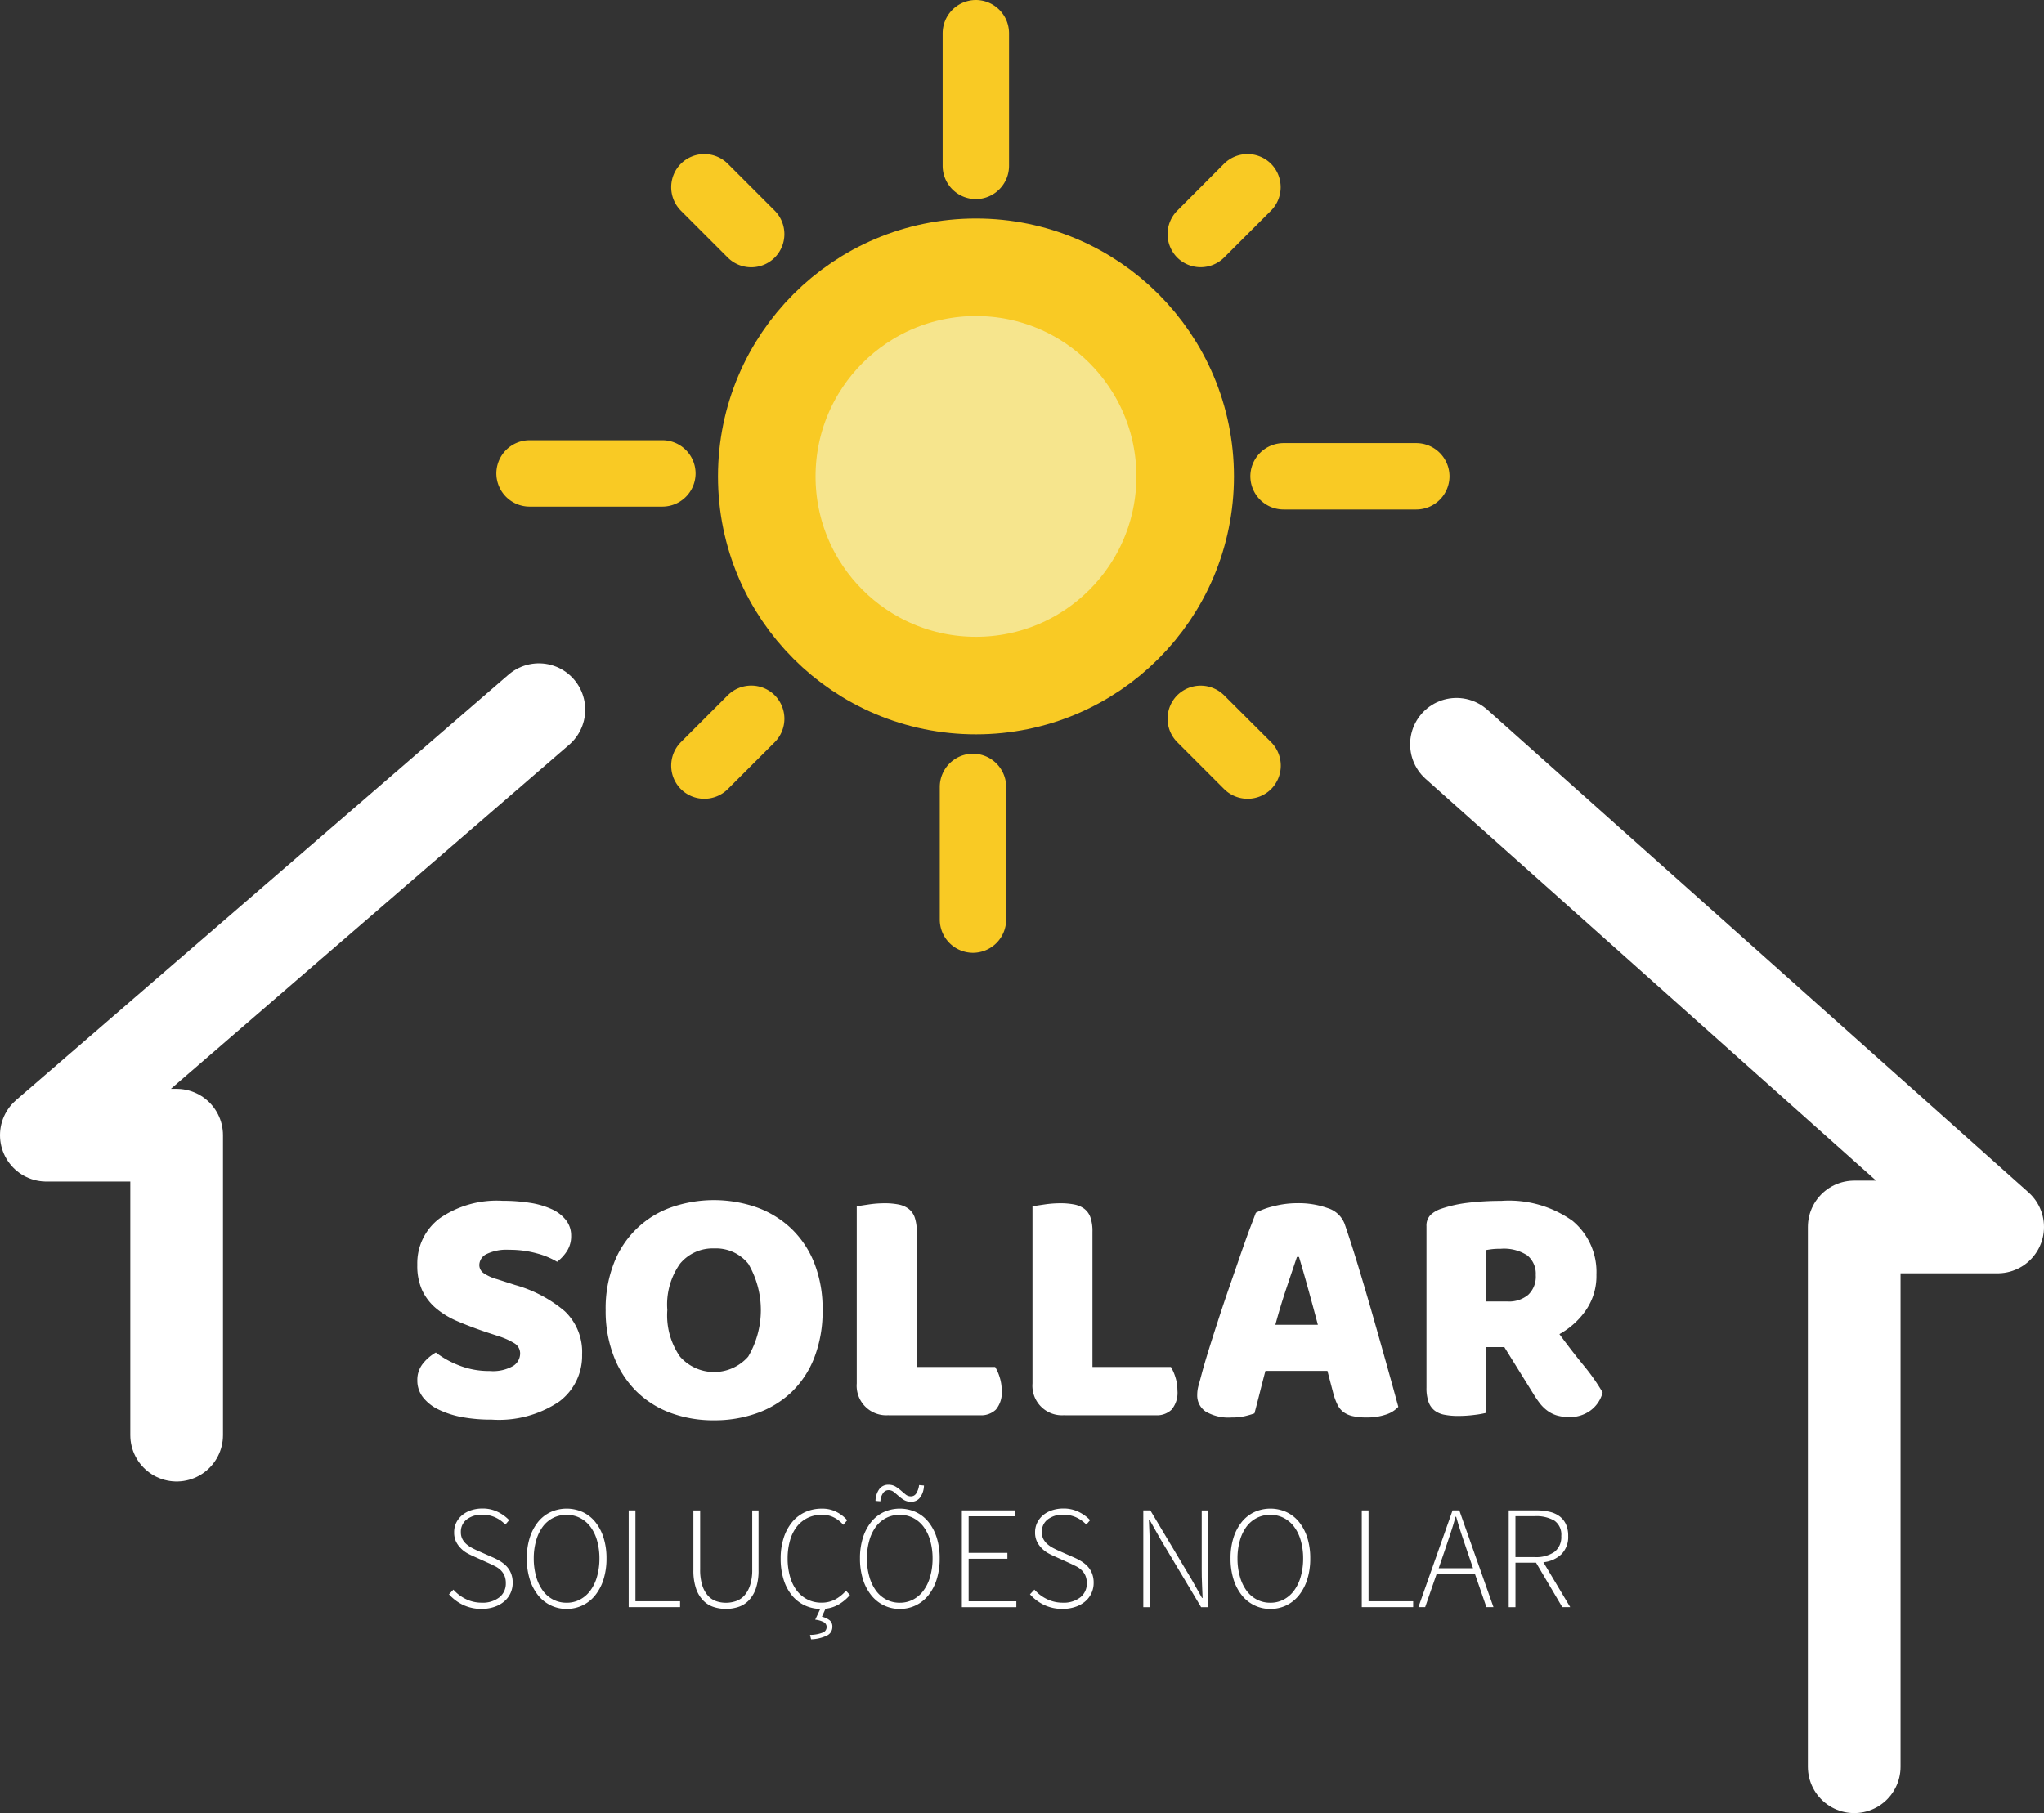 <svg xmlns="http://www.w3.org/2000/svg" width="83.8" height="74.351" viewBox="0 0 83.8 74.351"><rect x="0" y="0" width="83.8" height="74.351" fill="#333333" stroke="none"/><defs><style>.logo-a{fill:none;}.logo-a,.logo-b{stroke:#fff;stroke-width:3.8px;}.logo-a,.logo-b,.d{stroke-linecap:round;stroke-linejoin:round;stroke-miterlimit:10;}.logo-b{fill:rgba(15,255,255,0);}.c{fill:#fff;}.d{fill:#f6e58d;stroke:#f9ca24;stroke-width:4px;}.e{fill:#f9ca24;}</style></defs><g transform="translate(1.9)"><g transform="translate(0)"><path class="logo-a" d="M49.212,117.888v-12.3H43.87L64.063,88.138" transform="translate(-43.87 -59.036)"/><path class="logo-b" d="M122.954,88.138l22.188,19.794h-5.881v22.136" transform="translate(-65.142 -57.617)"/><g transform="translate(15.206 49.215)"><path class="c" d="M65.811,122.989q-.618-.212-1.124-.429a3.43,3.43,0,0,1-.871-.527,2.18,2.18,0,0,1-.569-.738,2.423,2.423,0,0,1-.2-1.046,2.3,2.3,0,0,1,.92-1.909,4.111,4.111,0,0,1,2.578-.716,7.031,7.031,0,0,1,1.124.084,3.348,3.348,0,0,1,.891.26,1.548,1.548,0,0,1,.583.449,1.02,1.02,0,0,1,.211.639,1.125,1.125,0,0,1-.169.625,1.742,1.742,0,0,1-.407.443,3.175,3.175,0,0,0-.829-.344,4.156,4.156,0,0,0-1.138-.148,1.875,1.875,0,0,0-.927.176.512.512,0,0,0-.295.442.409.409,0,0,0,.183.344,1.862,1.862,0,0,0,.548.245l.744.239a5.392,5.392,0,0,1,2.029,1.074,2.3,2.3,0,0,1,.71,1.776,2.338,2.338,0,0,1-.941,1.931,4.421,4.421,0,0,1-2.767.738,6.49,6.49,0,0,1-1.2-.1,3.8,3.8,0,0,1-.969-.309,1.791,1.791,0,0,1-.646-.506,1.112,1.112,0,0,1-.232-.7,1.053,1.053,0,0,1,.239-.695,1.822,1.822,0,0,1,.52-.443,3.808,3.808,0,0,0,.962.534,3.341,3.341,0,0,0,1.243.225,1.668,1.668,0,0,0,.969-.21.607.607,0,0,0,.281-.492.483.483,0,0,0-.225-.429,2.957,2.957,0,0,0-.632-.288Z" transform="translate(-63.044 -117.596)"/><path class="c" d="M74.595,122.09a5.08,5.08,0,0,1,.344-1.938,3.906,3.906,0,0,1,2.345-2.275,5.33,5.33,0,0,1,3.5,0,4.077,4.077,0,0,1,1.412.863,3.971,3.971,0,0,1,.948,1.411,5.1,5.1,0,0,1,.344,1.938,5.243,5.243,0,0,1-.337,1.945,3.928,3.928,0,0,1-.934,1.419,3.99,3.99,0,0,1-1.411.863,5.145,5.145,0,0,1-1.77.295,5.052,5.052,0,0,1-1.77-.3,3.938,3.938,0,0,1-1.4-.878,4.063,4.063,0,0,1-.927-1.419A5.129,5.129,0,0,1,74.595,122.09Zm2.528,0a2.96,2.96,0,0,0,.52,1.909,1.861,1.861,0,0,0,2.795,0,3.764,3.764,0,0,0,.007-3.805,1.7,1.7,0,0,0-1.4-.632,1.736,1.736,0,0,0-1.4.625A2.9,2.9,0,0,0,77.123,122.09Z" transform="translate(-66.87 -117.582)"/><path class="c" d="M91.293,126.465a1.212,1.212,0,0,1-1.306-1.306V117.9c.1-.018.267-.044.492-.077a4.48,4.48,0,0,1,.646-.049,2.936,2.936,0,0,1,.569.049,1.012,1.012,0,0,1,.415.176.76.76,0,0,1,.253.35,1.718,1.718,0,0,1,.084.59v5.548h3.216a1.844,1.844,0,0,1,.183.415,1.741,1.741,0,0,1,.084.541,1.081,1.081,0,0,1-.239.794.872.872,0,0,1-.632.232H91.293Z" transform="translate(-71.968 -117.645)"/><path class="c" d="M102.067,126.465a1.212,1.212,0,0,1-1.307-1.306V117.9c.1-.018.267-.044.492-.077a4.487,4.487,0,0,1,.647-.049,2.929,2.929,0,0,1,.568.049,1.012,1.012,0,0,1,.415.176.76.76,0,0,1,.253.35,1.718,1.718,0,0,1,.084.59v5.548h3.216a1.815,1.815,0,0,1,.183.415,1.741,1.741,0,0,1,.084.541,1.081,1.081,0,0,1-.239.794.871.871,0,0,1-.631.232h-3.765Z" transform="translate(-75.536 -117.645)"/><path class="c" d="M113.262,118.164a2.969,2.969,0,0,1,.723-.267,3.853,3.853,0,0,1,.976-.126,3.529,3.529,0,0,1,1.243.2,1.082,1.082,0,0,1,.695.639q.253.73.548,1.7t.59,2q.295,1.032.576,2.036t.491,1.776a1.159,1.159,0,0,1-.506.316,2.4,2.4,0,0,1-.8.12,2.458,2.458,0,0,1-.569-.056,1.013,1.013,0,0,1-.379-.169.837.837,0,0,1-.239-.295,2.558,2.558,0,0,1-.161-.421l-.253-.969h-2.542c-.075.282-.15.571-.225.871s-.15.59-.225.871a3.705,3.705,0,0,1-.415.12,2.426,2.426,0,0,1-.526.049,1.845,1.845,0,0,1-1.061-.245.791.791,0,0,1-.344-.682,1.4,1.4,0,0,1,.056-.393c.037-.131.079-.286.126-.463q.1-.379.274-.941t.387-1.215q.211-.652.449-1.341t.449-1.3q.211-.61.386-1.088C113.106,118.576,113.2,118.332,113.262,118.164Zm1.685,1.812q-.2.59-.442,1.313t-.442,1.467h1.742q-.2-.758-.4-1.481t-.373-1.3Z" transform="translate(-78.881 -117.645)"/><path class="c" d="M127.353,123.62v2.7a3.892,3.892,0,0,1-.484.084,5.156,5.156,0,0,1-.653.042,2.927,2.927,0,0,1-.569-.049.954.954,0,0,1-.407-.176.782.782,0,0,1-.245-.35,1.71,1.71,0,0,1-.084-.59v-6.616a.619.619,0,0,1,.161-.457,1.161,1.161,0,0,1,.442-.259,5.278,5.278,0,0,1,1.11-.246,11.273,11.273,0,0,1,1.349-.077,4.488,4.488,0,0,1,2.921.815,2.715,2.715,0,0,1,.984,2.205,2.47,2.47,0,0,1-.449,1.489,3.223,3.223,0,0,1-1.068.955q.506.689,1,1.292a8.325,8.325,0,0,1,.772,1.1,1.326,1.326,0,0,1-.513.751,1.425,1.425,0,0,1-.836.26,1.822,1.822,0,0,1-.534-.07,1.292,1.292,0,0,1-.393-.2,1.59,1.59,0,0,1-.309-.309,4.119,4.119,0,0,1-.266-.393l-1.18-1.9h-.743Zm.885-1.868a1.228,1.228,0,0,0,.843-.274,1.021,1.021,0,0,0,.31-.808.97.97,0,0,0-.344-.807,1.748,1.748,0,0,0-1.089-.274,3.2,3.2,0,0,0-.337.014c-.084.01-.178.023-.281.042v2.106h.9Z" transform="translate(-83.534 -117.595)"/></g><g transform="translate(16.508 60.887)"><path class="c" d="M66.326,139.118a1.726,1.726,0,0,1-.77-.166,1.826,1.826,0,0,1-.572-.431l.181-.193a1.606,1.606,0,0,0,.518.391,1.461,1.461,0,0,0,.644.145,1.1,1.1,0,0,0,.722-.22.71.71,0,0,0,.265-.575.782.782,0,0,0-.057-.316.718.718,0,0,0-.153-.223.929.929,0,0,0-.225-.159q-.129-.066-.274-.132l-.6-.271c-.084-.036-.175-.08-.271-.132a1.129,1.129,0,0,1-.261-.2,1.013,1.013,0,0,1-.2-.277.859.859,0,0,1-.078-.382.885.885,0,0,1,.087-.395.947.947,0,0,1,.241-.307,1.117,1.117,0,0,1,.367-.2,1.427,1.427,0,0,1,.46-.072,1.39,1.39,0,0,1,.641.142,1.642,1.642,0,0,1,.46.334l-.156.181a1.384,1.384,0,0,0-.409-.292,1.236,1.236,0,0,0-.536-.112.991.991,0,0,0-.638.193.628.628,0,0,0-.241.518.6.6,0,0,0,.066.294.739.739,0,0,0,.169.208,1.242,1.242,0,0,0,.223.151c.08.042.156.079.229.111l.6.265a2.544,2.544,0,0,1,.319.162,1.271,1.271,0,0,1,.265.211.921.921,0,0,1,.183.286,1.017,1.017,0,0,1,.07.394,1,1,0,0,1-.09.425.985.985,0,0,1-.255.337,1.222,1.222,0,0,1-.4.223A1.594,1.594,0,0,1,66.326,139.118Z" transform="translate(-64.984 -134.028)"/><path class="c" d="M71.385,139.118a1.471,1.471,0,0,1-.656-.148,1.5,1.5,0,0,1-.518-.419,1.985,1.985,0,0,1-.337-.653,2.825,2.825,0,0,1-.12-.851,2.77,2.77,0,0,1,.12-.846,1.977,1.977,0,0,1,.337-.644,1.448,1.448,0,0,1,.518-.409,1.6,1.6,0,0,1,1.318,0,1.462,1.462,0,0,1,.518.409,1.977,1.977,0,0,1,.337.644,2.77,2.77,0,0,1,.12.846,2.818,2.818,0,0,1-.12.851,1.986,1.986,0,0,1-.337.653,1.472,1.472,0,0,1-1.18.566Zm0-.253a1.154,1.154,0,0,0,.548-.13,1.254,1.254,0,0,0,.425-.367,1.75,1.75,0,0,0,.274-.571,2.706,2.706,0,0,0,.1-.75,2.646,2.646,0,0,0-.1-.74,1.7,1.7,0,0,0-.274-.563,1.255,1.255,0,0,0-.425-.358,1.184,1.184,0,0,0-.548-.126,1.2,1.2,0,0,0-.551.126,1.216,1.216,0,0,0-.424.358,1.73,1.73,0,0,0-.271.563,2.647,2.647,0,0,0-.1.74,2.706,2.706,0,0,0,.1.75,1.789,1.789,0,0,0,.271.571,1.215,1.215,0,0,0,.424.367A1.175,1.175,0,0,0,71.385,138.865Z" transform="translate(-66.564 -134.027)"/><path class="c" d="M76,135.115h.277v3.725h1.83v.241H76Z" transform="translate(-68.633 -134.063)"/><path class="c" d="M81.3,139.154a1.642,1.642,0,0,1-.494-.076,1.034,1.034,0,0,1-.427-.259,1.3,1.3,0,0,1-.3-.49,2.278,2.278,0,0,1-.112-.77v-2.443h.277v2.413a2.11,2.11,0,0,0,.087.659,1.168,1.168,0,0,0,.232.422.812.812,0,0,0,.334.225,1.205,1.205,0,0,0,.4.067,1.258,1.258,0,0,0,.412-.067.82.82,0,0,0,.343-.225,1.174,1.174,0,0,0,.237-.422,2.047,2.047,0,0,0,.09-.659v-2.413h.259v2.443a2.223,2.223,0,0,1-.114.77,1.318,1.318,0,0,1-.3.49,1.034,1.034,0,0,1-.427.259A1.665,1.665,0,0,1,81.3,139.154Z" transform="translate(-69.947 -134.063)"/><path class="c" d="M86.976,139.118a1.553,1.553,0,0,1-.673-.145,1.5,1.5,0,0,1-.527-.412,1.924,1.924,0,0,1-.34-.65,2.849,2.849,0,0,1-.12-.857,2.735,2.735,0,0,1,.124-.849,1.945,1.945,0,0,1,.346-.647,1.482,1.482,0,0,1,.533-.409,1.63,1.63,0,0,1,.69-.142,1.265,1.265,0,0,1,.614.144,1.461,1.461,0,0,1,.421.331l-.162.187a1.248,1.248,0,0,0-.38-.3,1.049,1.049,0,0,0-.488-.112,1.329,1.329,0,0,0-.587.126,1.277,1.277,0,0,0-.446.358,1.628,1.628,0,0,0-.28.563,2.672,2.672,0,0,0-.1.746,2.7,2.7,0,0,0,.1.749,1.7,1.7,0,0,0,.277.569,1.269,1.269,0,0,0,.437.364,1.244,1.244,0,0,0,.574.13,1.183,1.183,0,0,0,.547-.124,1.6,1.6,0,0,0,.457-.365l.163.175a1.77,1.77,0,0,1-.512.415A1.378,1.378,0,0,1,86.976,139.118Zm-.457,1.065a1.434,1.434,0,0,0,.536-.1.239.239,0,0,0,.145-.217.225.225,0,0,0-.108-.2.951.951,0,0,0-.36-.106l.245-.523h.211l-.181.4a.8.8,0,0,1,.31.142.328.328,0,0,1,.118.274.388.388,0,0,1-.223.358,1.6,1.6,0,0,1-.649.153Z" transform="translate(-71.718 -134.027)"/><path class="c" d="M91.807,138.633a1.466,1.466,0,0,1-.655-.148,1.492,1.492,0,0,1-.518-.419,1.986,1.986,0,0,1-.337-.653,2.824,2.824,0,0,1-.12-.851,2.77,2.77,0,0,1,.12-.846,1.977,1.977,0,0,1,.337-.644,1.453,1.453,0,0,1,.518-.409,1.6,1.6,0,0,1,1.318,0,1.457,1.457,0,0,1,.518.409,1.977,1.977,0,0,1,.337.644,2.77,2.77,0,0,1,.12.846,2.819,2.819,0,0,1-.12.851,1.986,1.986,0,0,1-.337.653,1.5,1.5,0,0,1-.518.419A1.48,1.48,0,0,1,91.807,138.633Zm0-.253a1.152,1.152,0,0,0,.548-.13,1.254,1.254,0,0,0,.425-.367,1.75,1.75,0,0,0,.274-.571,2.706,2.706,0,0,0,.1-.75,2.646,2.646,0,0,0-.1-.74,1.7,1.7,0,0,0-.274-.563,1.255,1.255,0,0,0-.425-.358,1.184,1.184,0,0,0-.548-.126,1.2,1.2,0,0,0-.55.126,1.224,1.224,0,0,0-.425.358,1.716,1.716,0,0,0-.27.563,2.621,2.621,0,0,0-.1.74,2.681,2.681,0,0,0,.1.75,1.788,1.788,0,0,0,.27.571,1.224,1.224,0,0,0,.425.367A1.17,1.17,0,0,0,91.807,138.38Zm.464-4.141a.546.546,0,0,1-.295-.075,1.681,1.681,0,0,1-.219-.163q-.1-.087-.193-.163a.338.338,0,0,0-.219-.075.268.268,0,0,0-.223.124.645.645,0,0,0-.108.334l-.2-.017a.853.853,0,0,1,.148-.473.443.443,0,0,1,.382-.189.544.544,0,0,1,.294.075,1.735,1.735,0,0,1,.22.163c.066.058.13.112.193.163a.338.338,0,0,0,.219.075.252.252,0,0,0,.217-.126.812.812,0,0,0,.114-.337l.2.018a.868.868,0,0,1-.148.476A.44.44,0,0,1,92.271,134.239Z" transform="translate(-73.328 -133.542)"/><path class="c" d="M96.422,135.115h2.173v.24H96.7v1.5h1.589v.241H96.7v1.745h1.956v.241H96.422Z" transform="translate(-75.396 -134.063)"/><path class="c" d="M101.94,139.118a1.726,1.726,0,0,1-.77-.166,1.823,1.823,0,0,1-.571-.431l.181-.193a1.621,1.621,0,0,0,.518.391,1.461,1.461,0,0,0,.644.145,1.1,1.1,0,0,0,.722-.22.71.71,0,0,0,.265-.575.782.782,0,0,0-.058-.316.718.718,0,0,0-.153-.223.933.933,0,0,0-.226-.159c-.086-.044-.178-.088-.274-.132l-.6-.271c-.084-.036-.175-.08-.27-.132a1.133,1.133,0,0,1-.262-.2,1.014,1.014,0,0,1-.2-.277.859.859,0,0,1-.078-.382.885.885,0,0,1,.088-.395.947.947,0,0,1,.241-.307,1.11,1.11,0,0,1,.367-.2,1.427,1.427,0,0,1,.46-.072,1.39,1.39,0,0,1,.641.142,1.633,1.633,0,0,1,.46.334l-.156.181a1.384,1.384,0,0,0-.409-.292,1.234,1.234,0,0,0-.536-.112.991.991,0,0,0-.638.193.628.628,0,0,0-.241.518.594.594,0,0,0,.067.294.716.716,0,0,0,.169.208,1.242,1.242,0,0,0,.223.151c.08.042.156.079.229.111l.6.265a2.591,2.591,0,0,1,.319.162,1.271,1.271,0,0,1,.265.211.946.946,0,0,1,.183.286,1.029,1.029,0,0,1,.07.394.99.99,0,0,1-.091.425.976.976,0,0,1-.255.337,1.209,1.209,0,0,1-.4.223A1.6,1.6,0,0,1,101.94,139.118Z" transform="translate(-76.78 -134.028)"/><path class="c" d="M107.546,135.115h.289l1.673,2.8.445.789h.024c-.008-.193-.015-.385-.024-.577s-.012-.385-.012-.578v-2.432h.265v3.967h-.289l-1.673-2.8-.445-.789h-.024c.008.193.016.38.024.563s.012.371.012.563v2.462h-.265Z" transform="translate(-79.081 -134.063)"/><path class="c" d="M114.523,139.118a1.466,1.466,0,0,1-.655-.148,1.493,1.493,0,0,1-.518-.419,1.985,1.985,0,0,1-.337-.653,2.825,2.825,0,0,1-.12-.851,2.77,2.77,0,0,1,.12-.846,1.977,1.977,0,0,1,.337-.644,1.453,1.453,0,0,1,.518-.409,1.6,1.6,0,0,1,1.318,0,1.457,1.457,0,0,1,.518.409,1.977,1.977,0,0,1,.337.644,2.77,2.77,0,0,1,.12.846,2.818,2.818,0,0,1-.12.851,1.986,1.986,0,0,1-.337.653,1.505,1.505,0,0,1-.518.419A1.483,1.483,0,0,1,114.523,139.118Zm0-.253a1.152,1.152,0,0,0,.548-.13,1.254,1.254,0,0,0,.425-.367,1.75,1.75,0,0,0,.274-.571,2.705,2.705,0,0,0,.1-.75,2.645,2.645,0,0,0-.1-.74,1.7,1.7,0,0,0-.274-.563,1.255,1.255,0,0,0-.425-.358,1.184,1.184,0,0,0-.548-.126,1.2,1.2,0,0,0-.55.126,1.224,1.224,0,0,0-.425.358,1.716,1.716,0,0,0-.27.563,2.621,2.621,0,0,0-.1.74,2.68,2.68,0,0,0,.1.75,1.788,1.788,0,0,0,.27.571,1.223,1.223,0,0,0,.425.367A1.17,1.17,0,0,0,114.523,138.865Z" transform="translate(-80.851 -134.027)"/><path class="c" d="M120.938,135.115h.277v3.725h1.83v.241h-2.107Z" transform="translate(-83.516 -134.063)"/><path class="c" d="M126.729,137.721h-1.571l-.47,1.36h-.277l1.4-3.967h.277l1.4,3.967h-.289Zm-.078-.235-.253-.74c-.08-.237-.157-.463-.229-.68s-.142-.447-.211-.692h-.024q-.1.367-.21.692c-.072.217-.149.443-.229.68l-.253.74Z" transform="translate(-84.667 -134.063)"/><path class="c" d="M132.143,139.082l-1.077-1.824h-.843v1.824h-.277v-3.967h1.138a2.321,2.321,0,0,1,.536.057,1.1,1.1,0,0,1,.409.183.858.858,0,0,1,.262.325,1.126,1.126,0,0,1,.093.482,1,1,0,0,1-.274.746,1.24,1.24,0,0,1-.743.331l1.1,1.842h-.32Zm-1.132-2.053a1.316,1.316,0,0,0,.81-.213.771.771,0,0,0,.28-.653.692.692,0,0,0-.283-.629,1.482,1.482,0,0,0-.807-.183h-.789v1.679h.789Z" transform="translate(-86.5 -134.063)"/></g><g transform="translate(18.453)"><g transform="translate(11.083 10.96)"><circle class="d" cx="8.577" cy="8.577" r="8.577"/></g><g transform="translate(18.176)"><path class="e" d="M96.682,103.546h0a1.365,1.365,0,0,1-1.361-1.361V96.742a1.365,1.365,0,0,1,1.361-1.361h0a1.365,1.365,0,0,1,1.361,1.361v5.443A1.365,1.365,0,0,1,96.682,103.546Z" transform="translate(-95.321 -64.473)"/><path class="e" d="M96.866,57.331h0A1.365,1.365,0,0,1,95.5,55.97V50.527a1.365,1.365,0,0,1,1.361-1.361h0a1.365,1.365,0,0,1,1.361,1.361V55.97A1.366,1.366,0,0,1,96.866,57.331Z" transform="translate(-95.382 -49.166)"/></g><g transform="translate(0 18.053)"><path class="e" d="M122.524,77.7h0a1.365,1.365,0,0,1-1.361,1.361H115.72a1.365,1.365,0,0,1-1.361-1.361h0a1.365,1.365,0,0,1,1.361-1.361h5.443A1.366,1.366,0,0,1,122.524,77.7Z" transform="translate(-83.45 -76.221)"/><path class="e" d="M76.308,77.521h0a1.365,1.365,0,0,1-1.361,1.361H69.5a1.365,1.365,0,0,1-1.361-1.361h0A1.365,1.365,0,0,1,69.5,76.16h5.443A1.365,1.365,0,0,1,76.308,77.521Z" transform="translate(-68.143 -76.16)"/></g><g transform="translate(7.164 6.318)"><path class="e" d="M109.681,62.858h0a1.365,1.365,0,0,1,0-1.924L111.6,59.01a1.365,1.365,0,0,1,1.924,0h0a1.365,1.365,0,0,1,0,1.924L111.6,62.858A1.365,1.365,0,0,1,109.681,62.858Z" transform="translate(-88.933 -58.613)"/><path class="e" d="M83.1,62.858h0a1.365,1.365,0,0,1-1.924,0l-1.924-1.924a1.365,1.365,0,0,1,0-1.924h0a1.365,1.365,0,0,1,1.924,0L83.1,60.934A1.365,1.365,0,0,1,83.1,62.858Z" transform="translate(-78.855 -58.613)"/></g><g transform="translate(7.164 28.115)"><path class="e" d="M109.681,91.6h0a1.365,1.365,0,0,0,0,1.924l1.924,1.924a1.365,1.365,0,0,0,1.924,0h0a1.365,1.365,0,0,0,0-1.924L111.6,91.6A1.365,1.365,0,0,0,109.681,91.6Z" transform="translate(-88.933 -91.204)"/><path class="e" d="M83.1,91.6h0a1.365,1.365,0,0,0-1.924,0l-1.924,1.924a1.365,1.365,0,0,0,0,1.924h0a1.365,1.365,0,0,0,1.924,0L83.1,93.525A1.365,1.365,0,0,0,83.1,91.6Z" transform="translate(-78.855 -91.204)"/></g></g></g></g></svg>
